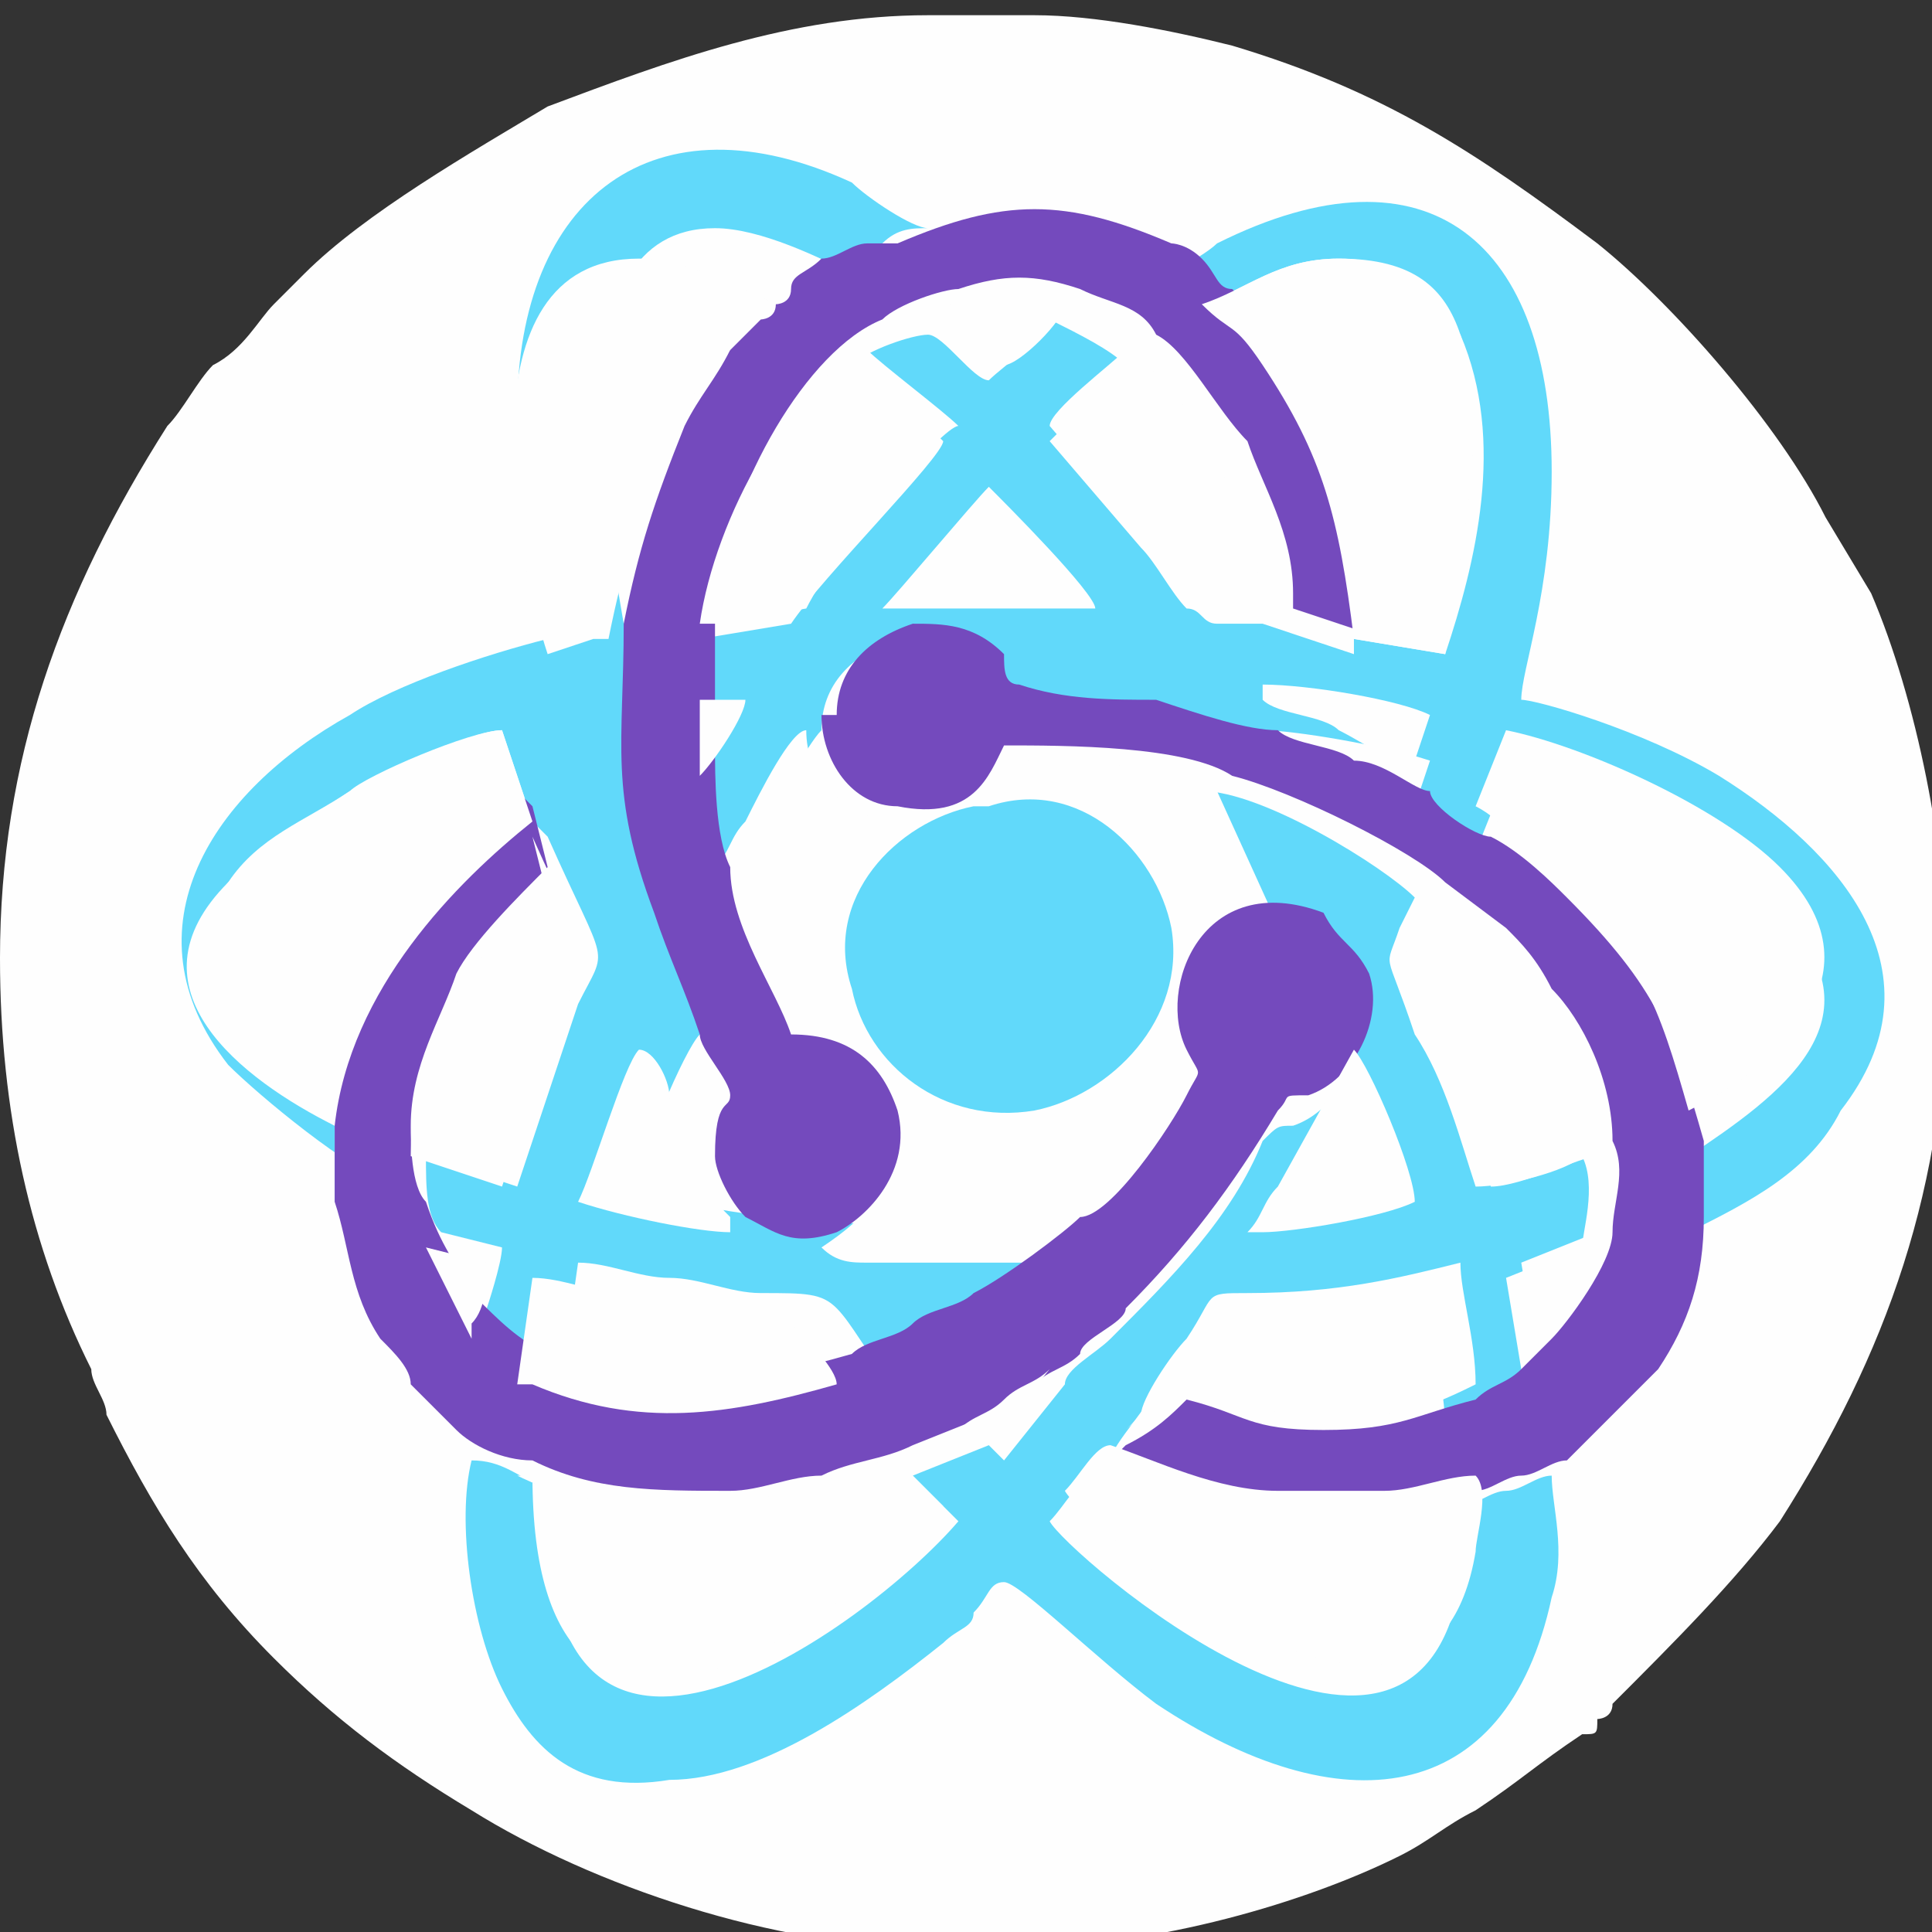 <?xml version="1.0" encoding="UTF-8"?>
<!DOCTYPE svg PUBLIC "-//W3C//DTD SVG 1.1//EN" "http://www.w3.org/Graphics/SVG/1.1/DTD/svg11.dtd">
<!-- Creator: CorelDRAW 2018 (64-Bit) -->
<svg xmlns="http://www.w3.org/2000/svg" xml:space="preserve" width="140px" height="140px" version="1.1" style="shape-rendering:geometricPrecision; text-rendering:geometricPrecision; image-rendering:optimizeQuality; fill-rule:evenodd; clip-rule:evenodd"
viewBox="0 0 127 127"
 xmlns:xlink="http://www.w3.org/1999/xlink">
 <rect x="0" y="0" width="127" height="127" fill="#333333" stroke="none"/>
 <defs>
  <style type="text/css">
   <![CDATA[
    .fil1 {fill:#61D9FA}
    .fil2 {fill:#744ABD}
    .fil0 {fill:#FEFEFE}
   ]]>
  </style>
 </defs>
 <g id="Слой_x0020_1">
  <g id="_2536156124432">
   <path class="fil0" d="M0 63c0,10 2,19 6,27 0,1 1,2 1,3 3,6 6,11 11,16 4,4 8,7 13,10 8,5 20,9 30,9l6 0c9,0 19,-3 25,-6 2,-1 3,-2 5,-3 3,-2 4,-3 7,-5 1,0 1,0 1,-1 0,0 1,0 1,-1 4,-4 8,-8 11,-12 7,-11 11,-22 11,-36 0,-8 -2,-18 -5,-25l-3 -5c-3,-6 -10,-14 -15,-18 -8,-6 -14,-10 -24,-13 -4,-1 -9,-2 -13,-2l-7 0c-9,0 -17,3 -25,6 -5,3 -12,7 -16,11 -1,1 -1,1 -2,2 -1,1 -2,3 -4,4 -1,1 -2,3 -3,4 -7,11 -11,22 -11,35z"/>
   <path class="fil1" d="M75 17c1,1 2,1 2,1 1,1 1,1 2,2 3,-1 5,-3 9,-3 4,0 6,2 8,5 3,7 1,15 -1,21l-6 -1 0 1 -6 -2 0 -1 0 1c-1,0 -2,0 -3,0 -1,0 -1,-1 -2,-1 -1,-1 -2,-3 -3,-4l-6 -7c1,-1 4,-4 5,-5 -1,-1 -3,-2 -5,-3 0,1 -3,3 -4,4 -1,0 -3,-3 -4,-3 -1,0 -4,1 -5,2 1,0 5,4 6,5 0,1 -8,9 -10,12l-6 1c-1,0 0,0 -1,0 0,1 -1,4 0,5l3 0c0,1 -2,4 -3,5 0,2 1,6 1,8 1,-1 1,-2 2,-3 1,-1 1,-2 2,-3 1,-1 3,-5 4,-6 0,-3 2,-5 5,-6 2,-1 4,0 6,2 1,0 1,1 1,2 3,0 6,0 9,1 3,0 6,1 8,2l0 -1c2,0 8,1 11,2l-1 3c1,1 4,2 4,3l2 -5c5,1 14,5 18,9 7,7 0,12 -6,16l0 5c4,-2 8,-4 10,-8 7,-9 0,-17 -8,-22 -5,-3 -12,-5 -13,-5 0,-2 2,-7 2,-15 0,-15 -8,-22 -22,-15 -1,1 -5,3 -5,3z"/>
   <path class="fil1" d="M86 62c1,1 2,1 3,4 1,3 -1,7 -4,8 -1,0 -1,0 -2,1 -2,5 -6,9 -10,13 -1,1 -3,2 -3,3l-4 5 -1 -1 -5 2 3 3c-6,7 -28,23 -27,-2 -2,-1 -3,-2 -5,-2 -1,4 0,11 2,15 2,4 5,7 11,6 6,0 13,-5 18,-9 1,-1 2,-1 2,-2 1,-1 1,-2 2,-2 1,0 6,5 10,8 12,8 23,7 26,-7 1,-3 0,-6 0,-8 -1,0 -2,1 -3,1 -1,0 -2,1 -3,1 0,0 0,0 0,0 0,1 0,4 0,5 -3,18 -26,-2 -27,-4 1,-1 2,-3 3,-3 0,0 0,0 0,0l1 -1c0,-1 3,-4 3,-5 2,-3 2,-3 4,-3 6,-1 9,-2 14,-2 0,2 1,5 1,8 1,-1 2,-1 3,-2 1,-1 2,-1 2,-2l-1 -6 5 -2c0,-1 1,-4 0,-6 -1,1 -5,2 -7,2 -1,-3 -2,-7 -4,-10 -2,-6 -2,-4 -1,-7l1 -2c0,0 0,0 0,0 -2,-2 -10,-7 -14,-7l5 11z"/>
   <path class="fil1" d="M22 79l0 -5c-6,-3 -14,-9 -7,-16 2,-2 5,-4 8,-6 2,-1 8,-4 10,-4l2 6 1 1c4,9 4,7 2,11l-4 12 -6 -2c0,2 0,4 1,5l4 1c0,1 -1,4 -1,4 1,2 3,3 5,4l1 -7c2,0 4,1 6,1 2,0 4,1 6,1 3,0 4,0 5,1 1,1 2,3 3,4 1,-1 3,-1 4,-2 1,-1 3,-1 4,-2 2,-1 6,-4 7,-5 -3,0 -5,0 -8,0 -1,0 -3,0 -4,0 -2,0 -3,0 -3,-1 -3,1 -4,0 -6,-1l0 1c-3,0 -8,-1 -10,-2 0,-2 3,-9 4,-10 1,1 2,3 2,3 0,1 1,1 1,2 0,1 1,1 1,2 0,-4 1,-4 1,-4 0,-1 -1,-3 -2,-4 -1,-2 -2,-5 -3,-8 -3,-8 -2,-11 -2,-19l-3 1c-1,-6 -5,-26 6,-26 3,0 7,2 9,3 1,0 2,-1 2,-2 1,-1 2,-1 3,-1 -1,0 -4,-2 -5,-3 -13,-6 -22,1 -22,15 0,6 2,14 2,15 -4,1 -10,3 -13,5 -9,5 -15,14 -8,23 2,2 8,7 11,8z"/>
   <path class="fil0" d="M47 58c1,4 3,8 4,11 4,0 6,2 7,5 1,4 -1,6 -4,8 1,1 2,1 3,1 1,0 3,0 4,0 3,0 6,0 8,0 2,-1 6,-6 7,-8 1,-2 1,-2 0,-3 -2,-4 0,-12 9,-9l-5 -11c-3,-2 -11,-2 -15,-2 -1,1 -3,5 -7,4 -3,-1 -5,-3 -5,-6 -1,0 -3,4 -4,6 -1,1 -1,2 -2,3 -1,1 -1,2 -2,3z"/>
   <path class="fil2" d="M57 16c-1,0 -2,1 -3,1 -1,1 -2,1 -2,2 0,1 -1,1 -1,1l-3 3c-1,2 -2,3 -3,5 -2,5 -3,8 -4,13 0,8 -1,11 2,19 1,3 2,5 3,8 0,1 2,3 2,4 0,1 -1,0 -1,4 0,1 1,3 2,4 2,1 3,2 6,1 2,-1 5,-4 4,-8 -1,-3 -3,-5 -7,-5 -1,-3 -4,-7 -4,-11 -1,-2 -1,-6 -1,-8 0,-1 0,-4 0,-5 0,-2 0,-4 0,-5 1,-7 6,-16 11,-18 1,-1 4,-2 5,-2 3,-1 5,-1 8,0 2,1 4,1 5,3 2,1 4,5 6,7 1,3 3,6 3,10l0 1 6 2 0 -1c-1,-7 -2,-12 -6,-18 -2,-3 -2,-2 -4,-4 -1,0 -1,-1 -2,-2 -1,-1 -2,-1 -2,-1 -7,-3 -11,-3 -18,0z"/>
   <path class="fil2" d="M22 74l0 5c1,3 1,6 3,9 1,1 2,2 2,3 1,1 2,2 3,3 1,1 3,2 5,2 4,2 8,2 13,2 2,0 4,-1 6,-1 2,-1 4,-1 6,-2l5 -2c1,-1 2,-1 3,-2 1,-1 2,-1 3,-2 0,-1 3,-2 3,-3 4,-4 7,-8 10,-13 1,-1 0,-1 2,-1 3,-1 5,-5 4,-8 -1,-2 -2,-2 -3,-4 -8,-3 -11,5 -9,9 1,2 1,1 0,3 -1,2 -5,8 -7,8 -1,1 -5,4 -7,5 -1,1 -3,1 -4,2 -1,1 -3,1 -4,2 -7,2 -13,3 -20,0 -2,-1 -3,-2 -5,-4 -1,-2 -2,-3 -3,-6 -1,-1 -1,-4 -1,-5 0,-4 2,-7 3,-10 1,-2 4,-5 6,-7l-1 -4 -1 -1c-5,4 -12,11 -13,20z"/>
   <path class="fil2" d="M54 47c0,3 2,6 5,6 5,1 6,-2 7,-4 4,0 12,0 15,2 4,1 12,5 14,7l4 3c1,1 2,2 3,4 2,2 4,6 4,10 1,2 0,4 0,6 0,2 -3,6 -4,7 -1,1 -1,1 -2,2 -1,1 -2,1 -3,2 -4,1 -5,2 -10,2 -5,0 -5,-1 -9,-2 -1,1 -2,2 -4,3l-1 1c0,0 0,0 0,0 3,1 7,3 11,3 2,0 5,0 7,0 2,0 4,-1 6,-1 1,0 2,-1 3,-1 1,0 2,-1 3,-1 1,-1 2,-2 3,-3 1,-1 2,-2 3,-3 2,-3 3,-6 3,-10l0 -5c-2,-7 -3,-10 -9,-16 -1,-1 -3,-3 -5,-4 -1,0 -4,-2 -4,-3 -1,0 -3,-2 -5,-2 -1,-1 -4,-1 -5,-2 -2,0 -5,-1 -8,-2 -3,0 -6,0 -9,-1 -1,0 -1,-1 -1,-2 -2,-2 -4,-2 -6,-2 -3,1 -5,3 -5,6z"/>
   <path class="fil1" d="M64 53c-5,1 -10,6 -8,12 1,5 6,9 12,8 5,-1 10,-6 9,-12 -1,-5 -6,-10 -12,-8z"/>
   <path class="fil0" d="M22 74c1,-9 8,-16 13,-20l-2 -6c-2,0 -9,3 -10,4 -3,2 -6,3 -8,6 -6,7 2,13 7,16z"/>
   <path class="fil0" d="M79 20c2,2 2,1 4,4 4,6 5,10 6,18l6 1c1,-7 3,-15 1,-21 -1,-3 -3,-5 -8,-5 -4,0 -6,2 -9,3z"/>
   <path class="fil0" d="M97 53c2,1 3,3 5,4 6,6 7,9 9,16 6,-3 13,-9 6,-16 -4,-4 -13,-8 -18,-9l-2 5z"/>
   <path class="fil0" d="M35 97c0,25 21,9 27,2l-3 -3c-2,0 -4,1 -6,2 -2,0 -4,1 -6,1 -4,0 -9,0 -13,-2z"/>
   <path class="fil0" d="M97 97c-2,0 -4,1 -6,1 -2,0 -5,0 -7,0 -4,0 -8,-2 -11,-3 -1,0 -2,2 -3,3 1,2 24,22 27,4 0,-1 1,-4 0,-5 0,-1 0,0 0,0z"/>
   <path class="fil0" d="M40 42c1,-5 2,-8 4,-13 1,-2 2,-4 3,-5l3 -3c0,0 1,0 1,-1 -2,-1 -6,-3 -9,-3 -12,0 -8,20 -6,26l3 -1z"/>
   <path class="fil0" d="M46 41c0,0 0,0 1,0l6 -1c2,-4 9,-12 10,-12 -1,-1 -5,-4 -6,-5 -5,2 -10,11 -11,18z"/>
   <path class="fil0" d="M74 94c1,-1 3,-2 4,-3 4,1 4,2 9,2 5,0 6,0 10,-2 0,-3 -1,-6 -1,-8 -4,1 -8,2 -14,2 -3,0 -2,0 -4,3 -1,1 -3,4 -3,5z"/>
   <path class="fil0" d="M35 91c7,3 13,2 20,0 0,-1 -2,-3 -3,-4 -1,-1 -2,-1 -5,-1 -2,0 -4,-1 -6,-1 -2,0 -4,-1 -6,-1l-1 7z"/>
   <path class="fil0" d="M105 76c0,-3 -2,-7 -4,-10 -1,-2 -2,-3 -3,-4l-4 -3c0,0 0,0 0,0l-1 2c-1,3 -1,2 1,7 1,3 3,7 4,10 2,0 6,-2 7,-2z"/>
   <path class="fil0" d="M83 40c0,-3 -2,-7 -3,-10 -1,-2 -4,-6 -6,-7 -1,1 -5,4 -5,5l6 7c1,1 2,2 3,4 1,1 1,1 2,1 1,0 2,0 3,0l0 -1z"/>
   <path class="fil0" d="M27 76l6 2 4 -12c2,-4 2,-2 -2,-11l1 4c-2,1 -5,4 -6,7 -2,2 -3,6 -3,10z"/>
   <path class="fil0" d="M83 81c2,0 8,-1 10,-2 0,-2 -3,-9 -4,-10l-5 9c-1,1 -1,2 -2,3z"/>
   <path class="fil0" d="M48 80c-1,-1 -2,-2 -2,-4 -1,-1 -1,-1 -1,-2 0,-1 -1,-1 -1,-2 0,-1 -1,-3 -2,-3 -1,1 -3,8 -4,10 3,1 8,2 10,2l0 -1z"/>
   <path class="fil0" d="M59 40l13 0c0,-1 -6,-7 -7,-8 -1,1 -6,7 -7,8z"/>
   <path class="fil0" d="M83 46c1,1 4,1 5,2 2,1 3,2 5,2l1 -3c-2,-1 -8,-2 -11,-2l0 1z"/>
   <path class="fil0" d="M101 88c1,-1 4,-5 4,-7l-5 2 1 6z"/>
   <path class="fil0" d="M62 21c0,0 3,3 4,3 1,0 4,-3 4,-4 -3,-1 -5,0 -8,0z"/>
   <path class="fil0" d="M31 87c1,-1 1,-3 1,-4l-4 -1c1,2 2,4 3,6z"/>
   <path class="fil0" d="M46 46c0,1 0,3 0,5 1,-1 3,-4 3,-5l-3 0z"/>
   <path class="fil0" d="M64 94l1 1 4 -5c-1,1 -2,1 -3,2 -1,1 -2,1 -3,2z"/>
  </g>
 </g>
</svg>
